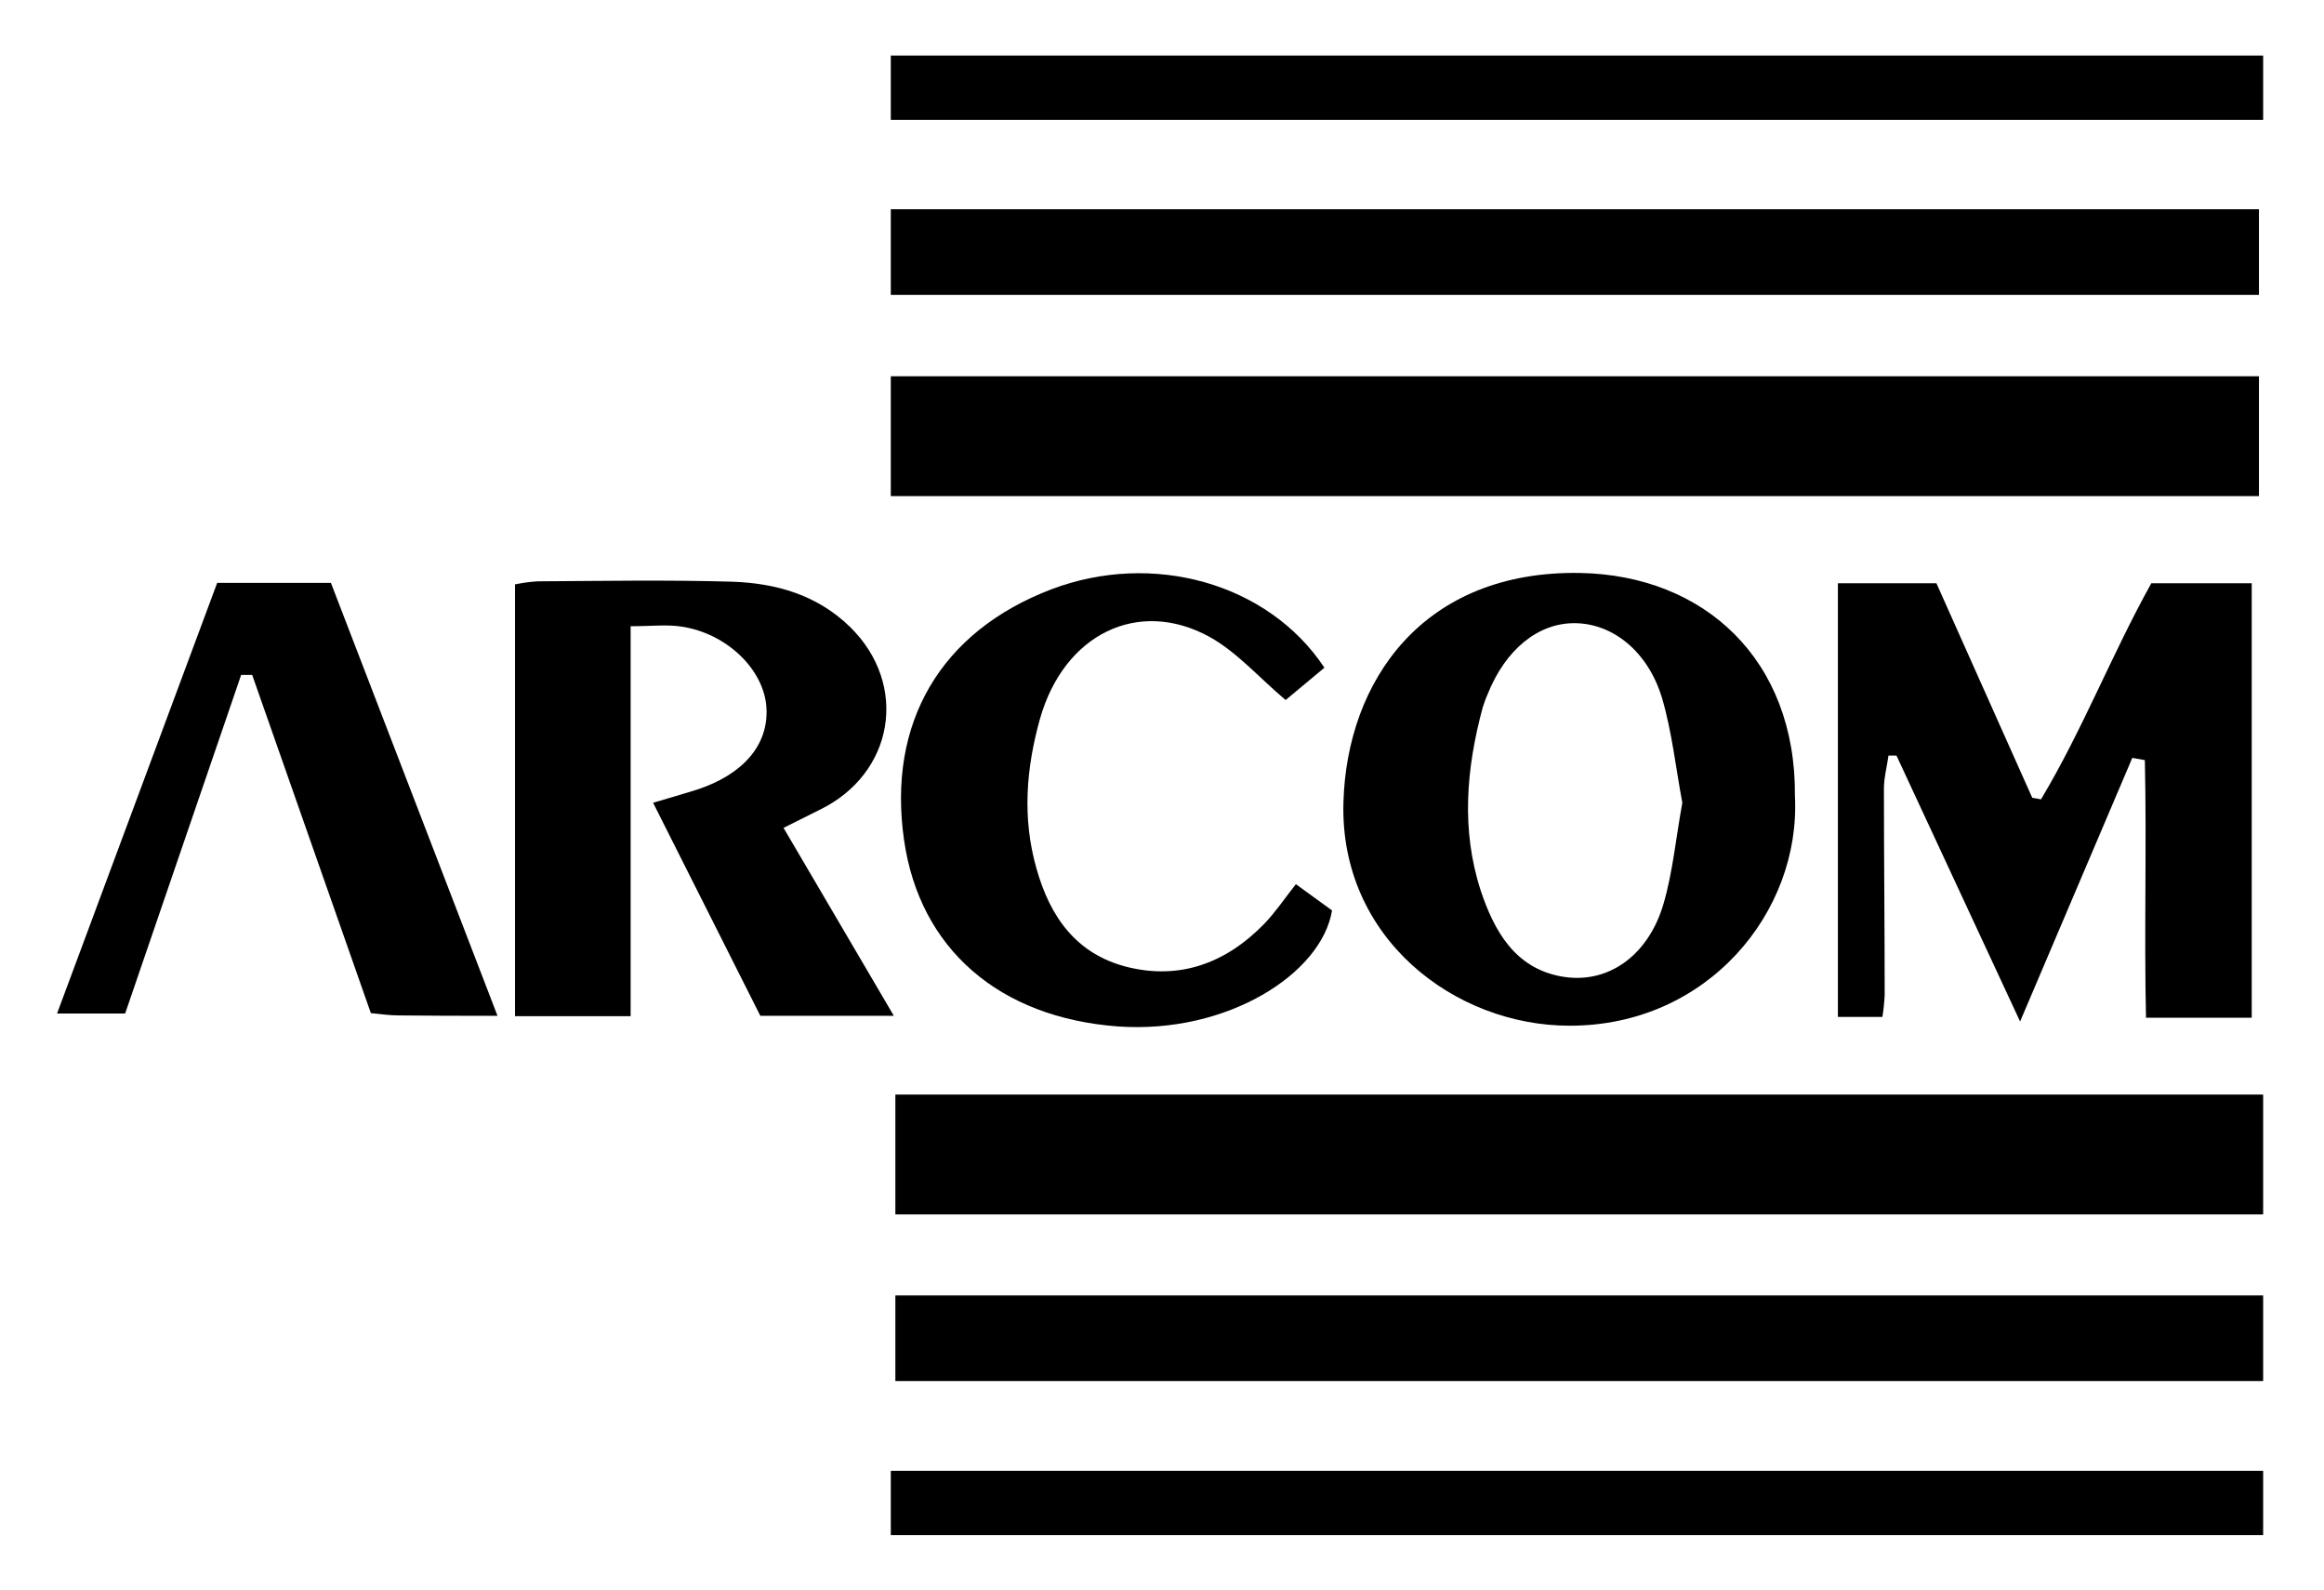 <?xml version="1.0" encoding="utf-8"?>
<!-- Generator: Adobe Illustrator 19.2.1, SVG Export Plug-In . SVG Version: 6.00 Build 0)  -->
<svg version="1.1" id="Layer_1" xmlns="http://www.w3.org/2000/svg" xmlns:xlink="http://www.w3.org/1999/xlink" x="0px" y="0px"
	 viewBox="0 0 611 418" style="enable-background:new 0 0 611 418;" xml:space="preserve">
<title>logo arcom</title>
<path d="M592,153.3h-26.4c-10.4,18.7-18.1,38.6-29,56.8l-2.3-0.4l-25.2-56.4h-25.9v114h11.7c0.3-1.9,0.5-3.8,0.6-5.8
	c0-18.1-0.2-36.1-0.2-54.2c0-2.9,0.8-5.8,1.2-8.7h2.1l32.5,69.9l29.5-69.3l3.3,0.6c0.5,22.5-0.2,45,0.3,67.7H592V153.3z"/>
<path d="M165.8,164.6c5.5,0,9.5-0.5,13.4,0.1c11.9,1.8,21.7,11.3,22.3,21.3c0.6,9.8-6.1,17.6-18.4,21.6c-3.5,1.1-7,2.1-11.4,3.4
	l28.2,56H235l-29-49.4c3.8-1.9,6.6-3.3,9.4-4.7c19.7-9.5,23.6-32.9,8.1-48.1c-8.6-8.4-19.4-11.5-30.9-11.9
	c-17-0.5-34.1-0.2-51.2-0.1c-2,0.1-4,0.4-6,0.8v113.5h30.4L165.8,164.6L165.8,164.6z"/>
<path d="M350.2,239.3l-9.5-6.9c-3,3.8-5.4,7.4-8.3,10.4c-10,10.3-22.2,14.9-36.3,11.3c-13.1-3.4-20-13-23.6-25.8
	c-3.8-13.3-2.7-26.4,0.9-39.3c6.3-22.3,25.8-31.9,44.6-21.6c7.2,4,12.9,10.6,20,16.6l10.2-8.5c-14.8-22.3-45.2-30.7-71.8-20.6
	c-29.1,11.1-43.2,35.1-38.7,66c4.1,28.4,24.9,46.6,56.3,48.9C322.7,271.8,347.5,255.9,350.2,239.3z"/>
<path d="M130.8,267L87,153.2H57.1L15,266.4h17.9l30.5-89h2.9l31.2,88.9c2.9,0.3,5.1,0.6,7.4,0.6C113,267,121.2,267,130.8,267z"/>
<path d="M471.9,209.2c0.3-35.7-23.7-58-56.5-58.6c-41.3-0.7-61.3,28.4-62.2,60.3c-1,35.8,29.4,58.7,59.4,58.7
	C448.8,269.7,473.5,239.8,471.9,209.2z M442.3,211c-1.7,9.3-2.5,18.1-4.9,26.4c-4,13.9-14.9,21.6-27.2,19.2
	c-12-2.3-17.4-12-20.9-22.5c-5.2-16-3.8-32.1,0.5-48.1c0.4-1.2,0.8-2.4,1.3-3.5c4.7-11.8,13.3-18.8,23-18.7
	c9.9,0.1,19.2,7.4,22.9,19.8C439.6,192.5,440.6,202,442.3,211z"/>
<rect x="234.2" y="14.6" width="360.8" height="16.9"/>
<rect x="234.2" y="55" width="359.7" height="22.5"/>
<rect x="234.2" y="98.9" width="359.7" height="31.5"/>
<rect x="234.2" y="386.6" width="360.8" height="16.9"/>
<rect x="235.4" y="340.5" width="359.6" height="22.5"/>
<rect x="235.4" y="287.7" width="359.6" height="31.5"/>
</svg>
